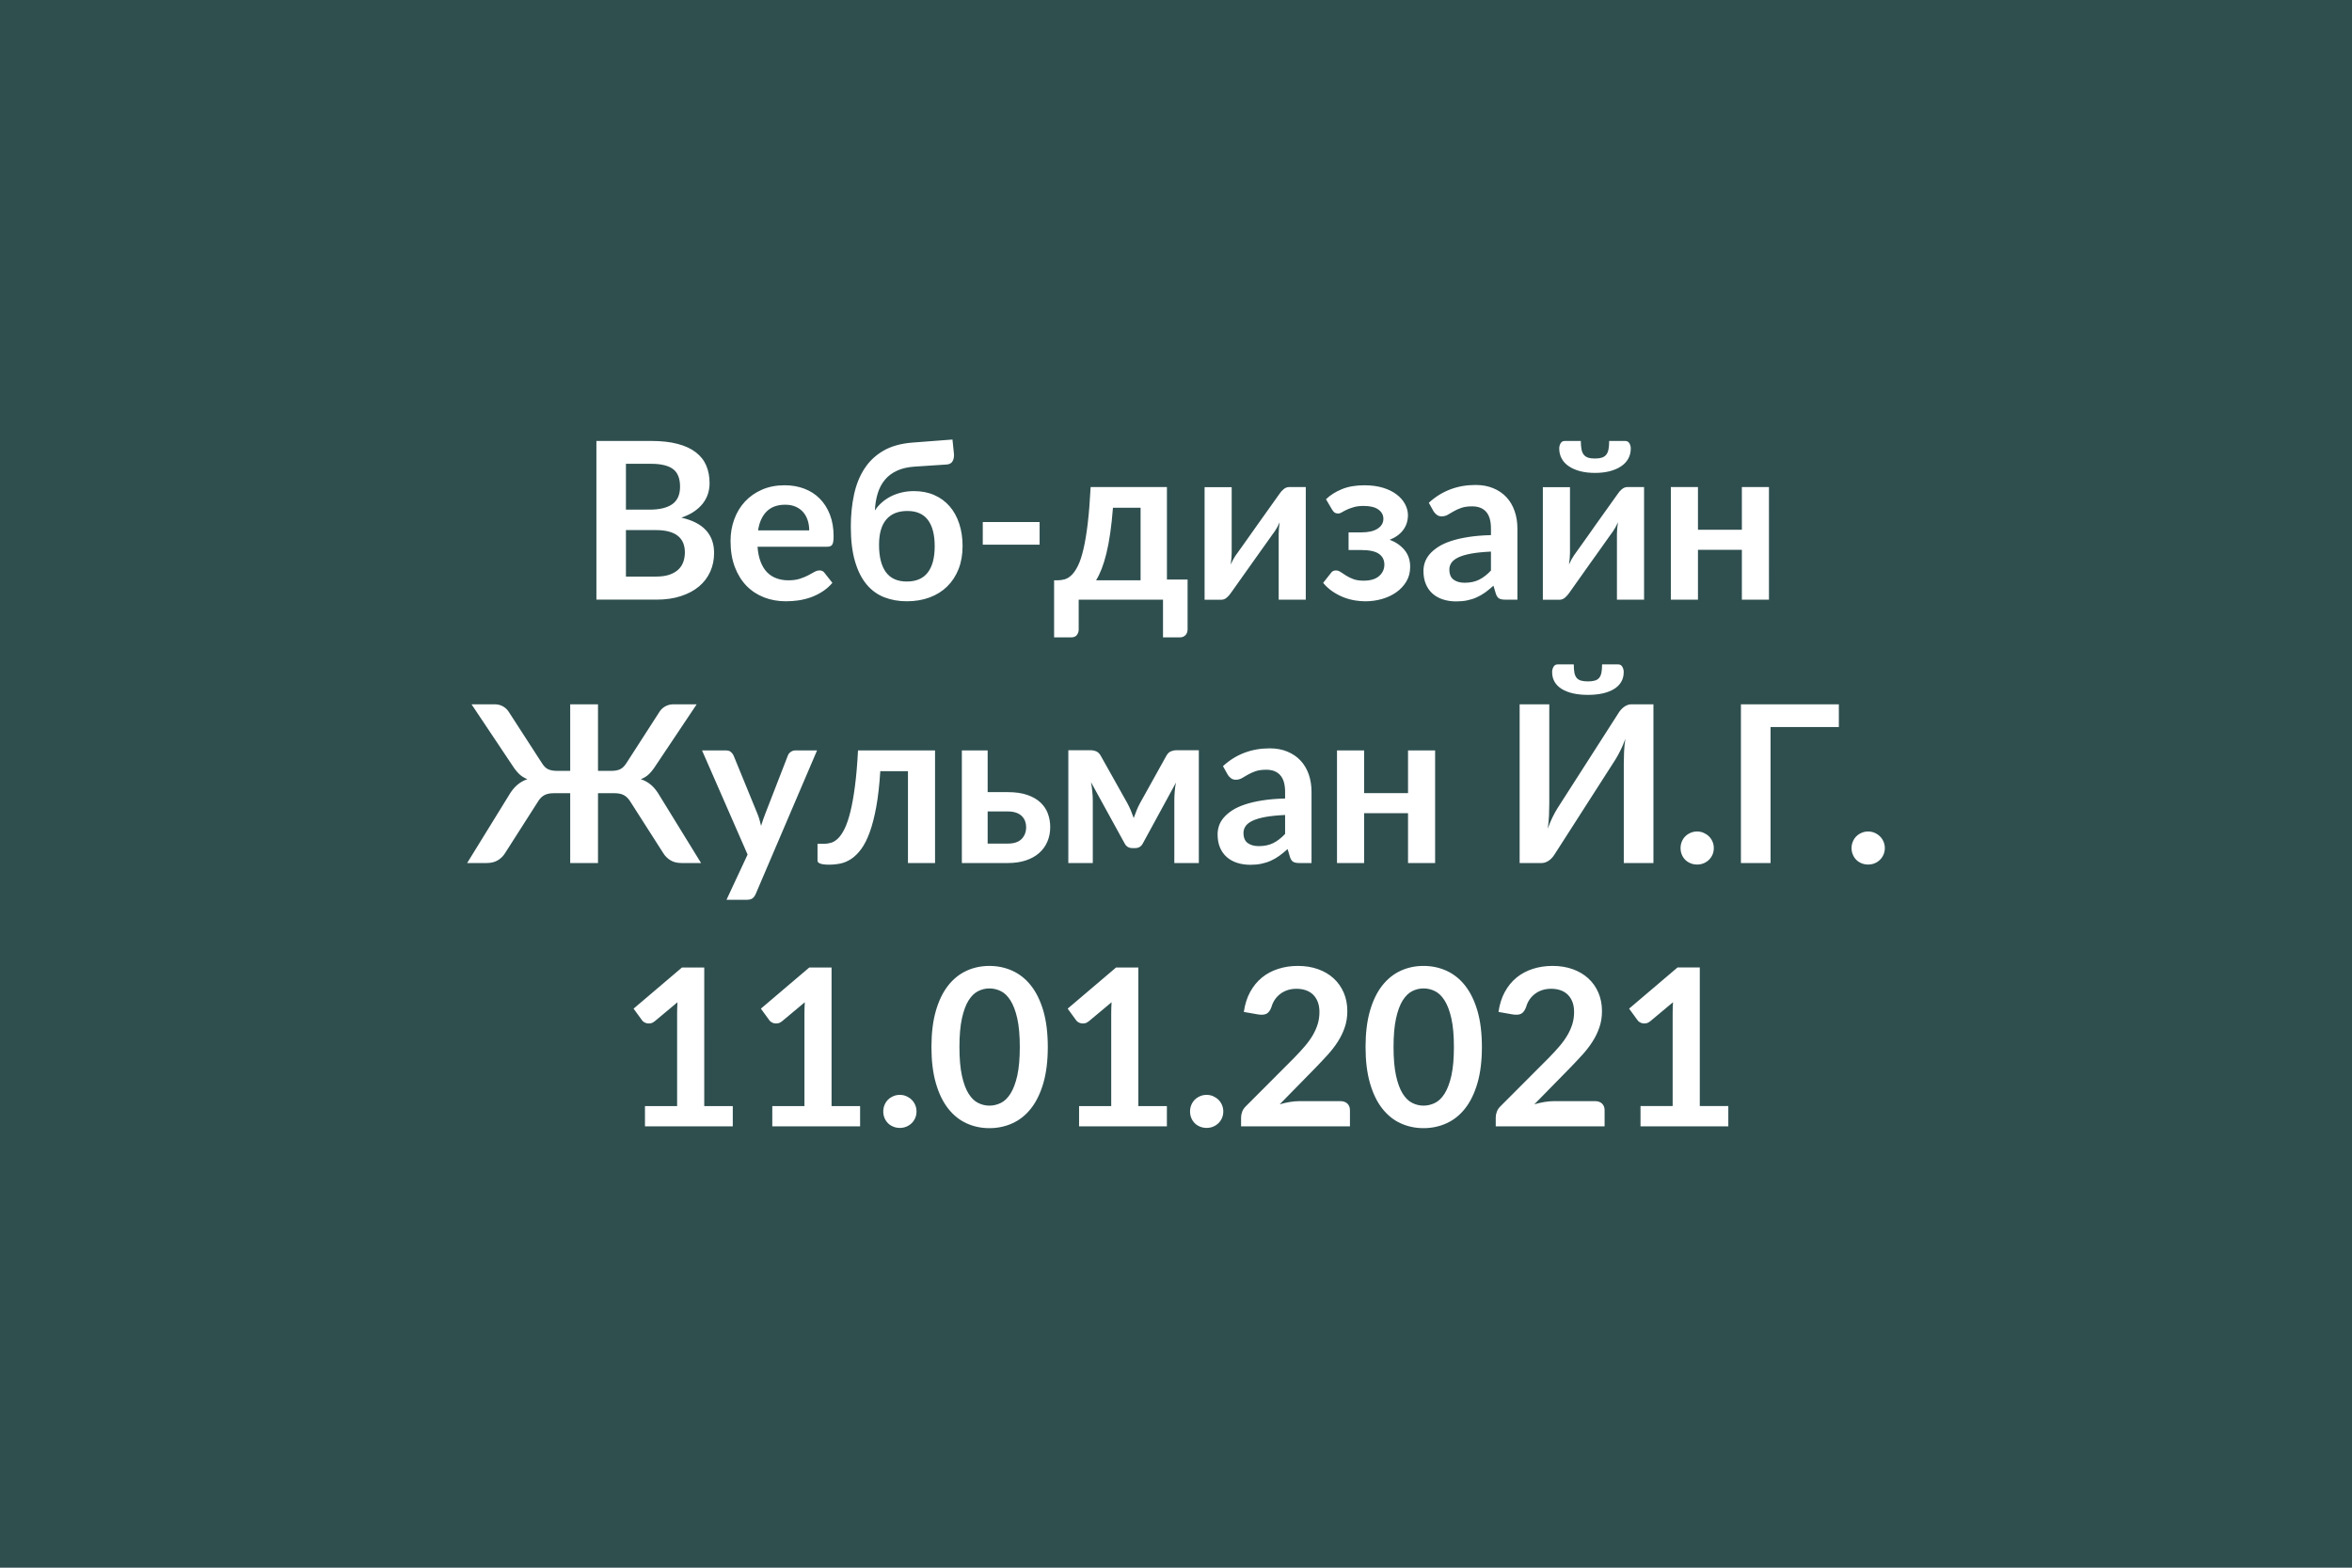 <svg xmlns="http://www.w3.org/2000/svg" width="600" height="400" viewBox="0 0 600 400"><rect width="100%" height="100%" fill="#2F4F4F"/><path fill="#FFFFFF" d="M159.675 147.12h7.62q2.1 0 3.53-.5 1.42-.51 2.28-1.35.85-.84 1.23-1.96t.38-2.38q0-1.31-.42-2.36t-1.32-1.8q-.89-.74-2.31-1.13-1.41-.39-3.4-.39h-7.59zm6.41-28.78h-6.41v11.7h5.99q3.87 0 5.84-1.4 1.98-1.4 1.98-4.45 0-3.17-1.8-4.51-1.79-1.34-5.6-1.34m-13.94-5.83h13.94q3.98 0 6.81.76 2.83.75 4.63 2.15 1.81 1.4 2.65 3.39t.84 4.48q0 1.43-.42 2.73t-1.3 2.44q-.89 1.13-2.24 2.06-1.36.92-3.24 1.56 8.35 1.88 8.35 9.02 0 2.58-.98 4.76t-2.86 3.77q-1.88 1.58-4.62 2.47-2.74.9-6.27.9h-15.29zm41.24 22.82h13.05q0-1.34-.38-2.53-.37-1.19-1.13-2.09-.76-.89-1.92-1.41t-2.7-.52q-3 0-4.72 1.71t-2.2 4.84m17.64 4.17h-17.78q.17 2.22.79 3.83.61 1.61 1.62 2.66t2.4 1.56q1.38.52 3.06.52t2.9-.39 2.13-.87q.91-.47 1.59-.87.69-.39 1.33-.39.87 0 1.29.65l1.99 2.52q-1.15 1.34-2.58 2.25-1.42.91-2.98 1.46-1.55.54-3.16.77-1.61.22-3.12.22-3 0-5.58-.99-2.57-1-4.48-2.94-1.9-1.95-2.99-4.82t-1.09-6.65q0-2.94.95-5.53t2.73-4.51 4.34-3.04 5.78-1.12q2.72 0 5.01.87 2.3.87 3.95 2.54 1.65 1.66 2.59 4.08.94 2.43.94 5.53 0 1.57-.34 2.12-.33.54-1.29.54m20.3 8.88q3.59 0 5.35-2.3 1.77-2.29 1.77-6.72 0-4.39-1.73-6.69-1.72-2.29-5.25-2.29-3.52 0-5.37 2.17t-1.85 6.48q0 4.56 1.75 6.96 1.75 2.39 5.33 2.39m10.08-29.85-8.06.53q-2.63.17-4.49 1.03-1.87.85-3.08 2.29-1.22 1.44-1.85 3.45-.63 2-.74 4.43.7-1.09 1.72-2t2.29-1.57q1.28-.65 2.78-1.02 1.49-.36 3.2-.36 2.86 0 5.15 1.01 2.3 1 3.91 2.85t2.46 4.44q.86 2.59.86 5.73 0 3.24-1.02 5.85-1.03 2.6-2.89 4.44-1.86 1.83-4.49 2.81t-5.83.98q-3.1 0-5.72-1.01t-4.52-3.27q-1.91-2.27-2.97-5.9-1.07-3.62-1.07-8.86 0-4.4.82-8.18.81-3.78 2.66-6.62 1.84-2.84 4.84-4.58 3-1.73 7.39-2.07l10.22-.78.37 3.58q.11 1.15-.34 1.95t-1.6.85m9.3 20.44v-5.77h14.5v5.77zm28.9 9.1h11.36v-18.51h-7.05q-.28 3.62-.7 6.51-.42 2.9-.98 5.17t-1.22 3.95-1.41 2.88m18.08-.19h5.27v12.68q0 .95-.55 1.51-.54.56-1.41.56h-4.31V153h-21.51v7.67q0 .73-.46 1.35-.46.61-1.44.61h-4.37v-14.56h.81q.98 0 1.91-.26.92-.27 1.77-1.11.86-.84 1.63-2.42t1.38-4.23q.62-2.65 1.08-6.51t.74-9.27h19.46zm31.22-23.61h4.2V153h-6.91v-16.77q0-.65.07-1.42t.18-1.55q-.56 1.29-1.23 2.27-.06.05-.56.77-.51.71-1.3 1.83-.8 1.12-1.81 2.54-1.01 1.41-2.04 2.87l-5.52 7.78q-.39.59-1.02 1.15t-1.44.56h-4.23V124.3h6.91v16.77q0 .65-.07 1.42t-.18 1.55q.62-1.37 1.23-2.27.03-.05.54-.75l1.3-1.82q.8-1.12 1.8-2.54 1.01-1.41 2.05-2.9 2.43-3.44 5.54-7.78.39-.62 1.04-1.16.64-.55 1.45-.55m10.92 5.77-1.56-2.66q1.62-1.57 4.03-2.56 2.41-1 5.77-1 2.66 0 4.73.63t3.48 1.71q1.42 1.08 2.16 2.47.74 1.38.74 2.89 0 .82-.24 1.7-.23.88-.78 1.72t-1.44 1.55q-.9.72-2.21 1.22 2.35.9 3.79 2.63 1.44 1.74 1.44 4.29 0 2.1-.96 3.72-.97 1.63-2.57 2.76-1.59 1.13-3.65 1.72t-4.24.59q-1.23 0-2.65-.22-1.41-.23-2.84-.77-1.43-.55-2.8-1.46t-2.49-2.25l1.99-2.52q.42-.65 1.26-.65.64 0 1.23.41.59.4 1.36.89t1.83.9 2.66.41q2.6 0 3.95-1.18 1.34-1.18 1.34-2.94 0-1.74-1.38-2.72-1.39-.98-4.5-.98h-3.25v-4.5h3.25q2.72 0 4.17-.96 1.46-.95 1.46-2.52 0-1.42-1.27-2.35-1.28-.92-3.77-.92-1.48 0-2.52.31-1.04.3-1.78.65t-1.24.66q-.51.31-.96.31-.47 0-.81-.18-.33-.18-.73-.8m40.52 15.54v-4.84q-3 .14-5.04.51-2.04.38-3.28.97-1.23.59-1.76 1.37-.53.79-.53 1.71 0 1.82 1.08 2.6 1.07.79 2.81.79 2.13 0 3.68-.77 1.56-.77 3.04-2.34m-14.62-15.09-1.23-2.21q4.96-4.54 11.93-4.54 2.52 0 4.51.83 1.99.82 3.36 2.29t2.08 3.52q.72 2.04.72 4.48V153h-3.14q-.98 0-1.51-.29-.53-.3-.84-1.19l-.62-2.08q-1.09.98-2.12 1.73-1.04.74-2.16 1.24-1.12.51-2.39.77-1.28.27-2.82.27-1.82 0-3.36-.49t-2.66-1.47-1.73-2.44q-.62-1.45-.62-3.39 0-1.09.36-2.17.37-1.07 1.19-2.05.83-.98 2.15-1.85 1.31-.87 3.23-1.51 1.92-.65 4.47-1.05 2.54-.41 5.82-.49v-1.68q0-2.89-1.23-4.27-1.23-1.39-3.56-1.39-1.68 0-2.78.39-1.11.39-1.95.88t-1.53.89q-.68.39-1.52.39-.73 0-1.23-.38-.51-.38-.82-.88m49.48-6.22h4.2V153h-6.92v-16.77q0-.65.07-1.42t.19-1.55q-.56 1.29-1.24 2.27-.05.05-.56.77-.5.71-1.3 1.83t-1.8 2.54q-1.01 1.41-2.05 2.87-2.43 3.44-5.51 7.78-.4.59-1.03 1.15t-1.44.56h-4.23V124.3h6.92v16.77q0 .65-.07 1.42t-.18 1.55q.61-1.37 1.23-2.27.03-.05.53-.75.51-.7 1.3-1.82.8-1.12 1.81-2.54 1.01-1.41 2.04-2.9 2.44-3.44 5.55-7.78.39-.62 1.03-1.16.65-.55 1.46-.55m-8.32-7.28q1.04 0 1.74-.22.7-.23 1.12-.74.42-.52.59-1.39t.17-2.13h4.08q.73 0 1.08.6.35.61.35 1.33 0 1.43-.64 2.59-.65 1.17-1.85 1.96-1.2.8-2.88 1.24-1.68.43-3.76.43-2.07 0-3.75-.43-1.68-.44-2.88-1.24-1.21-.79-1.85-1.96-.64-1.16-.64-2.59 0-.72.35-1.33.35-.6 1.07-.6h4.09q0 1.26.17 2.13t.59 1.39q.42.51 1.1.74.69.22 1.75.22m37.47 7.28h6.91V153h-6.91v-12.71h-11.2V153h-6.92v-28.73h6.92v10.89h11.2zm-276.07 78.77 10.56 17.16h-5.01q-1.66 0-2.82-.71-1.16-.72-1.86-1.89l-8.29-12.97q-.75-1.23-1.68-1.73-.92-.51-2.35-.51h-4.28v17.81h-7.09v-17.81h-4.28q-1.4 0-2.34.51-.94.5-1.67 1.73l-8.28 12.97q-.7 1.17-1.88 1.89-1.18.71-2.8.71h-5.04l10.58-17.16q.98-1.71 2.15-2.72 1.16-1.01 2.64-1.51-1.23-.48-2.11-1.33-.88-.86-1.7-2.14l-10.44-15.63h5.96q1.15 0 2.12.56.96.56 1.55 1.57l8.29 12.82q.76 1.24 1.65 1.63.9.39 2.05.39h3.55v-16.97h7.09v16.97h3.58q1.15 0 2.03-.39t1.67-1.63l8.26-12.82q.58-1.01 1.55-1.57t2.14-.56h5.94l-10.45 15.63q-.81 1.28-1.68 2.14-.86.85-2.12 1.33 1.51.5 2.67 1.51t2.14 2.72m34.61-11.57h5.54l-15.65 36.63q-.31.72-.8 1.1t-1.49.38h-5.16l5.38-11.54-11.62-26.57h6.08q.81 0 1.27.39.46.4.69.9l6.1 14.9q.31.75.52 1.51.21.75.4 1.54.26-.79.51-1.56t.56-1.52l5.77-14.87q.22-.56.74-.92.52-.37 1.16-.37m35.64 0v28.73h-6.91v-23.44h-7.06q-.33 5.3-1.03 9.12t-1.67 6.48-2.16 4.27-2.53 2.51q-1.34.89-2.77 1.19-1.43.29-2.89.29-1.54 0-2.25-.27-.71-.26-.71-.74v-4.31h1.65q.92 0 1.85-.28.92-.28 1.79-1.15t1.65-2.48 1.44-4.25q.66-2.65 1.16-6.48.51-3.84.79-9.19zm13.42 23.77h5.15q2.35 0 3.51-1.17 1.16-1.18 1.16-3.03 0-.78-.26-1.51-.27-.73-.83-1.29t-1.45-.88q-.9-.32-2.16-.32h-5.12zm0-13.13h5.09q3 0 5.07.73t3.36 1.96 1.86 2.84q.58 1.61.58 3.38 0 2.01-.72 3.71-.71 1.69-2.1 2.91-1.38 1.22-3.39 1.89-2 .67-4.57.67h-11.76v-28.73h6.58zm48.16-10.69h5.71v28.78h-6.25v-16.02q0-.98.1-2.21t.32-2.29l-8.45 15.51q-.62 1.2-1.96 1.2h-.73q-1.34 0-1.96-1.2l-8.57-15.6q.2 1.07.32 2.33.13 1.26.13 2.26v16.02h-6.24v-28.78h5.71q.73 0 1.44.3.71.31 1.19 1.24l6.78 12.09q.44.84.84 1.78.39.94.72 1.89.34-.95.72-1.9.38-.96.82-1.77l6.72-12.09q.51-.96 1.21-1.25t1.43-.29m27.72 21.36v-4.84q-3 .14-5.04.51-2.05.38-3.28.97t-1.76 1.37q-.54.79-.54 1.71 0 1.82 1.08 2.6 1.08.79 2.82.79 2.12 0 3.68-.77 1.55-.77 3.04-2.34m-14.62-15.09-1.23-2.21q4.95-4.54 11.93-4.54 2.52 0 4.5.83 1.99.82 3.36 2.29 1.38 1.47 2.09 3.52.71 2.04.71 4.48v18.14h-3.13q-.98 0-1.51-.29-.54-.3-.84-1.19l-.62-2.08q-1.09.98-2.13 1.73-1.03.74-2.15 1.24-1.12.51-2.4.77-1.27.27-2.81.27-1.82 0-3.36-.49t-2.66-1.47-1.74-2.44q-.61-1.45-.61-3.39 0-1.09.36-2.17.36-1.07 1.19-2.05t2.14-1.85q1.32-.87 3.24-1.51 1.91-.65 4.46-1.05 2.55-.41 5.83-.49v-1.68q0-2.89-1.24-4.27-1.23-1.39-3.55-1.39-1.68 0-2.79.39-1.1.39-1.94.88t-1.53.89q-.69.39-1.53.39-.72 0-1.23-.38-.5-.38-.81-.88m45.98-6.22h6.91v28.73h-6.91v-12.71h-11.2v12.71h-6.92v-28.73h6.92v10.89h11.2zm56.95-11.76h5.65v40.49h-7.56v-25.37q0-1.43.07-2.99.07-1.57.33-3.34-.56 1.57-1.22 2.9t-1.28 2.34l-15.48 24.14q-.25.42-.6.84t-.77.74-.93.53q-.5.21-1.03.21h-5.66v-40.49h7.56v25.37q0 1.43-.07 3.01t-.32 3.35q.56-1.57 1.22-2.92.66-1.34 1.3-2.35l15.46-24.13q.25-.42.6-.84t.77-.75q.42-.32.91-.53t1.05-.21m-11.06-5.85q1.03 0 1.73-.2.7-.19 1.12-.68t.59-1.33.17-2.13h4.09q.73 0 1.08.62.35.61.35 1.34 0 1.43-.65 2.52-.64 1.09-1.85 1.82-1.2.73-2.88 1.11-1.68.37-3.75.37t-3.75-.37q-1.68-.38-2.89-1.11-1.2-.73-1.85-1.82-.64-1.09-.64-2.52 0-.73.35-1.34.35-.62 1.08-.62h4.09q0 1.29.16 2.13.17.84.59 1.33t1.11.68q.68.2 1.75.2m23.63 42.53q0-.87.32-1.65t.88-1.34 1.35-.9q.78-.34 1.68-.34.89 0 1.66.34t1.35.9q.57.56.91 1.34.33.78.33 1.65 0 .9-.33 1.67-.34.77-.91 1.33-.58.56-1.35.88t-1.66.32q-.9 0-1.68-.32-.79-.32-1.35-.88t-.88-1.33-.32-1.67m40.38-36.68v5.8h-17.42v34.69h-7.56v-40.49zm3.24 36.68q0-.87.33-1.65.32-.78.88-1.34t1.34-.9q.79-.34 1.68-.34.9 0 1.67.34t1.34.9q.58.56.91 1.34.34.78.34 1.65 0 .9-.34 1.67-.33.77-.91 1.33-.57.56-1.34.88t-1.67.32q-.89 0-1.68-.32-.78-.32-1.34-.88t-.88-1.33q-.33-.77-.33-1.67m-292.68 65.83h7.28v5.18h-22.4v-5.18h8.2v-23.6q0-1.4.09-2.89l-5.83 4.87q-.5.4-.99.49-.49.1-.92.02-.44-.09-.77-.3-.34-.21-.51-.46l-2.18-2.99 12.35-10.5h5.68zm32.48 0h7.28v5.18h-22.4v-5.18h8.2v-23.6q0-1.4.09-2.89l-5.83 4.87q-.5.4-.99.49-.49.1-.92.02-.44-.09-.77-.3-.34-.21-.51-.46l-2.18-2.99 12.35-10.5h5.68zm13.19 1.37q0-.87.32-1.65t.88-1.34 1.35-.9q.78-.34 1.68-.34.89 0 1.66.34t1.35.9q.57.56.91 1.34.33.78.33 1.65 0 .9-.33 1.67-.34.77-.91 1.33-.58.56-1.35.88t-1.66.32q-.9 0-1.68-.32-.79-.32-1.35-.88t-.88-1.33-.32-1.67m41.97-16.43q0 5.29-1.13 9.19-1.14 3.91-3.14 6.46t-4.73 3.79q-2.73 1.25-5.9 1.25-3.16 0-5.86-1.25-2.7-1.24-4.69-3.79t-3.11-6.46q-1.12-3.9-1.12-9.19 0-5.32 1.12-9.22 1.12-3.89 3.11-6.44 1.99-2.54 4.69-3.79t5.86-1.25q3.17 0 5.9 1.25t4.73 3.79q2 2.55 3.14 6.44 1.13 3.9 1.13 9.22m-7.14 0q0-4.4-.64-7.28-.65-2.89-1.73-4.6-1.07-1.7-2.47-2.39t-2.92-.69q-1.48 0-2.87.69-1.38.69-2.45 2.39-1.06 1.71-1.69 4.6-.63 2.88-.63 7.28 0 4.39.63 7.28.63 2.88 1.69 4.59 1.07 1.71 2.45 2.39 1.39.69 2.87.69 1.52 0 2.92-.69 1.4-.68 2.47-2.39 1.08-1.71 1.73-4.59.64-2.89.64-7.28m30.24 15.06h7.28v5.18h-22.4v-5.18h8.2v-23.6q0-1.4.09-2.89l-5.83 4.87q-.5.4-.99.49-.49.1-.92.02-.44-.09-.77-.3-.34-.21-.51-.46l-2.18-2.99 12.35-10.5h5.68zm13.19 1.37q0-.87.32-1.65t.88-1.34 1.35-.9q.78-.34 1.68-.34.89 0 1.66.34t1.35.9q.57.56.91 1.34.33.78.33 1.65 0 .9-.33 1.67-.34.77-.91 1.33-.58.56-1.35.88t-1.66.32q-.9 0-1.68-.32-.79-.32-1.35-.88t-.88-1.33-.32-1.67m27.97-2.63h10.39q1.12 0 1.78.63.65.63.65 1.67v4.14h-27.77v-2.3q0-.7.29-1.47.3-.77.94-1.38l12.29-12.32q1.54-1.57 2.76-3t2.03-2.83 1.25-2.84q.43-1.44.43-3.04 0-1.45-.42-2.56-.42-1.1-1.19-1.86t-1.85-1.13q-1.08-.38-2.42-.38-1.23 0-2.28.35t-1.86.98q-.82.63-1.38 1.47t-.84 1.85q-.47 1.28-1.23 1.7-.75.42-2.18.2l-3.64-.64q.42-2.92 1.62-5.11 1.21-2.2 3.01-3.67 1.81-1.47 4.15-2.21 2.33-.75 5.02-.75 2.8 0 5.13.83 2.32.83 3.97 2.34t2.58 3.64q.92 2.13.92 4.73 0 2.24-.66 4.14-.65 1.91-1.76 3.64-1.11 1.74-2.59 3.36-1.48 1.63-3.11 3.31l-9.13 9.32q1.32-.39 2.62-.6t2.48-.21m46.48-13.8q0 5.29-1.13 9.19-1.14 3.91-3.14 6.46t-4.73 3.79q-2.73 1.25-5.9 1.25-3.16 0-5.86-1.25-2.7-1.24-4.69-3.79t-3.11-6.46q-1.12-3.9-1.12-9.19 0-5.32 1.12-9.22 1.12-3.89 3.11-6.44 1.99-2.54 4.69-3.79t5.86-1.25q3.17 0 5.9 1.25t4.73 3.79q2 2.55 3.14 6.44 1.13 3.9 1.13 9.22m-7.14 0q0-4.4-.64-7.28-.65-2.89-1.73-4.6-1.07-1.7-2.47-2.39t-2.92-.69q-1.48 0-2.87.69-1.38.69-2.45 2.39-1.06 1.71-1.69 4.6-.63 2.88-.63 7.28 0 4.39.63 7.28.63 2.88 1.69 4.59 1.07 1.71 2.45 2.39 1.39.69 2.87.69 1.52 0 2.92-.69 1.4-.68 2.47-2.39 1.08-1.71 1.73-4.59.64-2.89.64-7.28m25.62 13.8h10.39q1.12 0 1.78.63.65.63.65 1.67v4.14h-27.77v-2.3q0-.7.29-1.47.3-.77.94-1.38l12.29-12.32q1.54-1.57 2.76-3t2.03-2.83 1.25-2.84q.43-1.44.43-3.04 0-1.45-.42-2.56-.42-1.1-1.19-1.86t-1.85-1.13q-1.08-.38-2.42-.38-1.23 0-2.28.35t-1.86.98q-.82.63-1.38 1.47t-.84 1.85q-.47 1.28-1.23 1.7-.75.42-2.18.2l-3.64-.64q.42-2.92 1.62-5.11 1.21-2.2 3.01-3.67 1.81-1.47 4.15-2.21 2.33-.75 5.02-.75 2.8 0 5.13.83 2.32.83 3.97 2.34t2.58 3.64q.92 2.13.92 4.73 0 2.24-.66 4.14-.65 1.91-1.76 3.64-1.11 1.74-2.59 3.36-1.48 1.63-3.11 3.31l-9.13 9.32q1.32-.39 2.62-.6t2.48-.21m37.1 1.26h7.28v5.18h-22.4v-5.18h8.2v-23.6q0-1.4.09-2.89l-5.83 4.87q-.5.4-.99.49-.49.1-.92.02-.44-.09-.77-.3-.34-.21-.51-.46l-2.18-2.99 12.35-10.5h5.68z"/></svg>